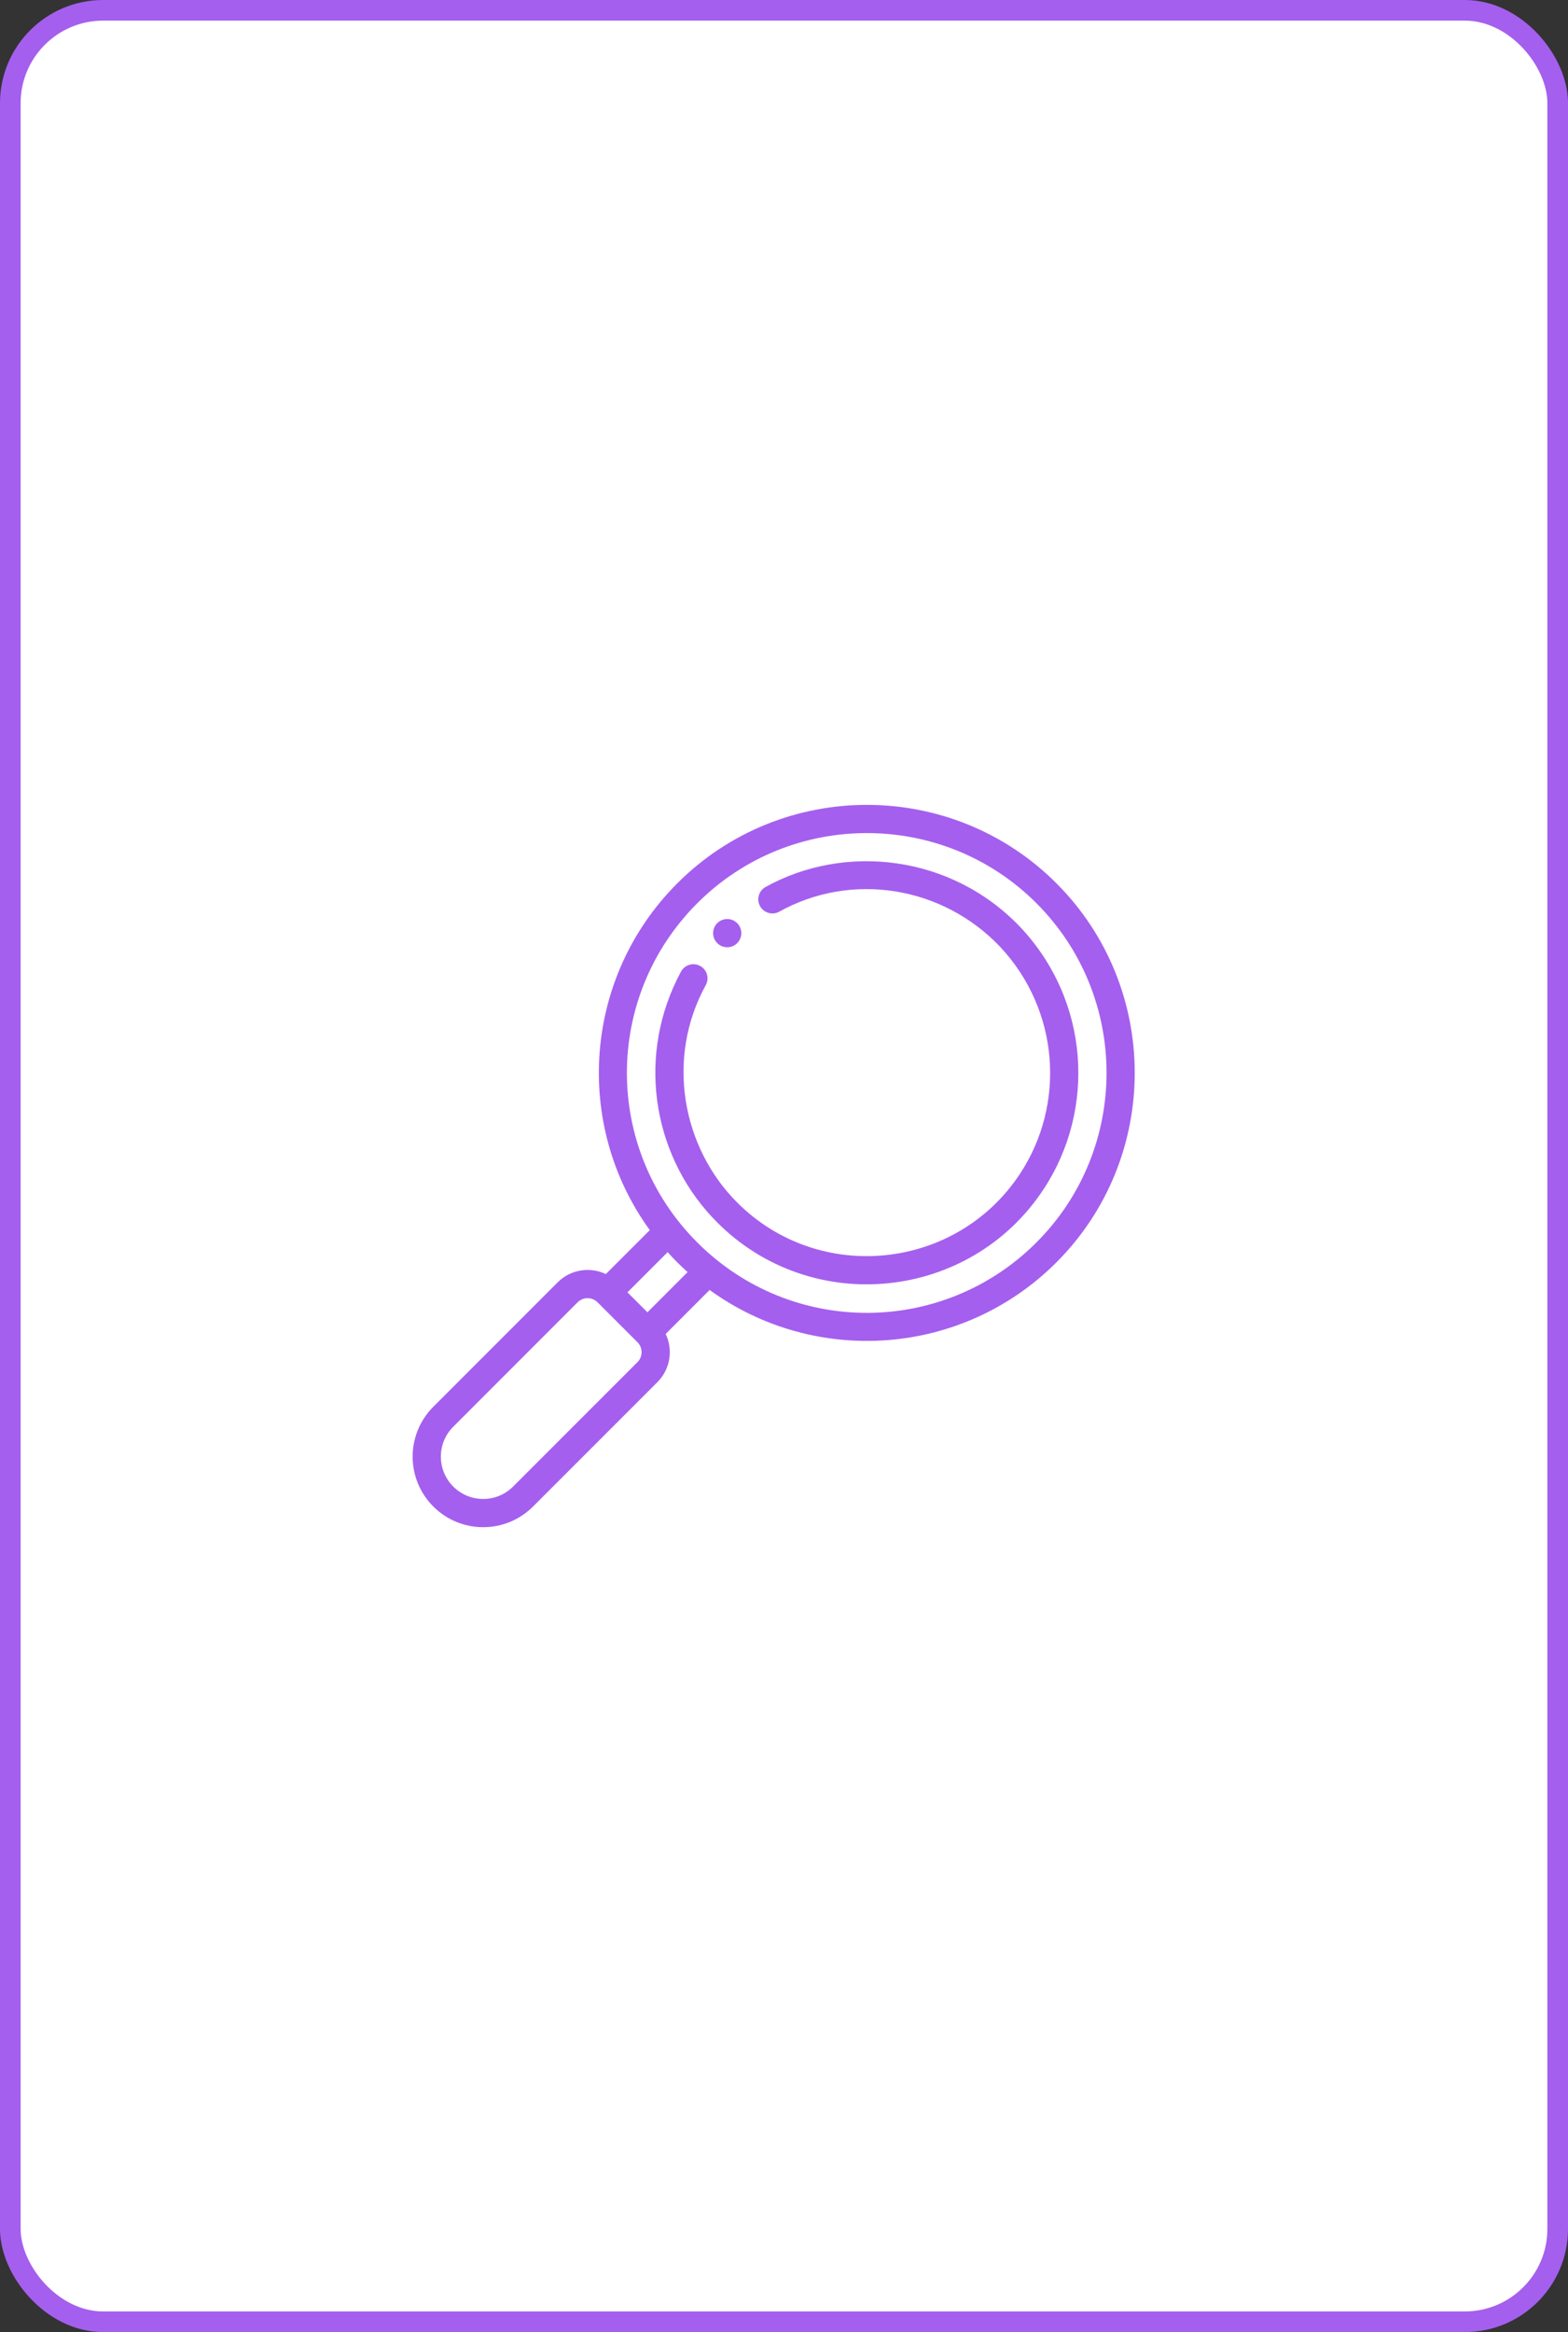 <svg width="76" height="113" viewBox="0 0 76 113" fill="none" xmlns="http://www.w3.org/2000/svg">
<rect x="0" y="0" width="76" height="113" fill="#333333" stroke="none"/>
<rect x="0.5" y="0.5" width="75" height="112" rx="4.5" fill="white" stroke="#A55FEE"/>
<g clip-path="url(#clip0)">
<path d="M49.451 44.92C46.09 41.398 40.926 40.857 37.105 42.979C36.775 43.163 36.656 43.579 36.84 43.909C37.023 44.239 37.439 44.358 37.77 44.175C41.264 42.233 45.661 42.928 48.459 45.861C51.346 48.924 51.671 53.49 49.438 56.876C46.361 61.549 39.716 62.253 35.731 58.268C33.047 55.584 32.269 51.257 34.208 47.734C34.39 47.404 34.27 46.988 33.939 46.806C33.608 46.624 33.192 46.745 33.01 47.075C32.968 47.152 32.894 47.294 32.822 47.439H32.822C30.834 51.493 31.738 56.21 34.765 59.235C39.355 63.826 47.022 63.031 50.579 57.628C53.13 53.762 52.817 48.492 49.451 44.92Z" fill="#A55FEE"/>
<path d="M51.202 42.798C46.137 37.734 37.896 37.734 32.831 42.798C28.276 47.354 27.786 54.496 31.495 59.605L29.364 61.735C28.617 61.378 27.673 61.493 27.029 62.136L21.003 68.164C19.667 69.499 19.666 71.662 21.003 72.998C22.338 74.334 24.501 74.335 25.837 72.998L31.864 66.971C32.507 66.328 32.623 65.383 32.265 64.636L34.395 62.505C39.506 66.215 46.647 65.724 51.202 61.17C56.266 56.105 56.266 47.863 51.202 42.798ZM30.897 66.004L24.869 72.031C24.068 72.833 22.772 72.833 21.969 72.031C21.168 71.229 21.167 69.933 21.97 69.131L27.996 63.103C28.263 62.837 28.697 62.837 28.963 63.103L30.897 65.037C31.164 65.304 31.164 65.737 30.897 66.004ZM31.381 63.587L30.413 62.62L32.36 60.673C32.513 60.843 32.67 61.009 32.831 61.17C32.991 61.33 33.157 61.487 33.327 61.64L31.381 63.587ZM50.235 60.203C45.704 64.733 38.365 64.771 33.797 60.203C29.235 55.641 29.262 48.301 33.797 43.765C38.329 39.234 45.703 39.234 50.235 43.765C54.766 48.297 54.766 55.671 50.235 60.203Z" fill="#A55FEE"/>
<path d="M35.748 44.749C35.743 44.743 35.738 44.738 35.732 44.732C35.464 44.465 35.032 44.465 34.764 44.732C34.498 44.999 34.498 45.432 34.764 45.699C34.77 45.705 34.776 45.711 34.782 45.716C35.051 45.966 35.471 45.96 35.732 45.699C35.992 45.438 35.998 45.018 35.748 44.749Z" fill="#A55FEE"/>
</g>
<defs>
<clipPath id="clip0">
<rect width="35" height="35" fill="white" transform="translate(20 39)"/>
</clipPath>
</defs>
</svg>
